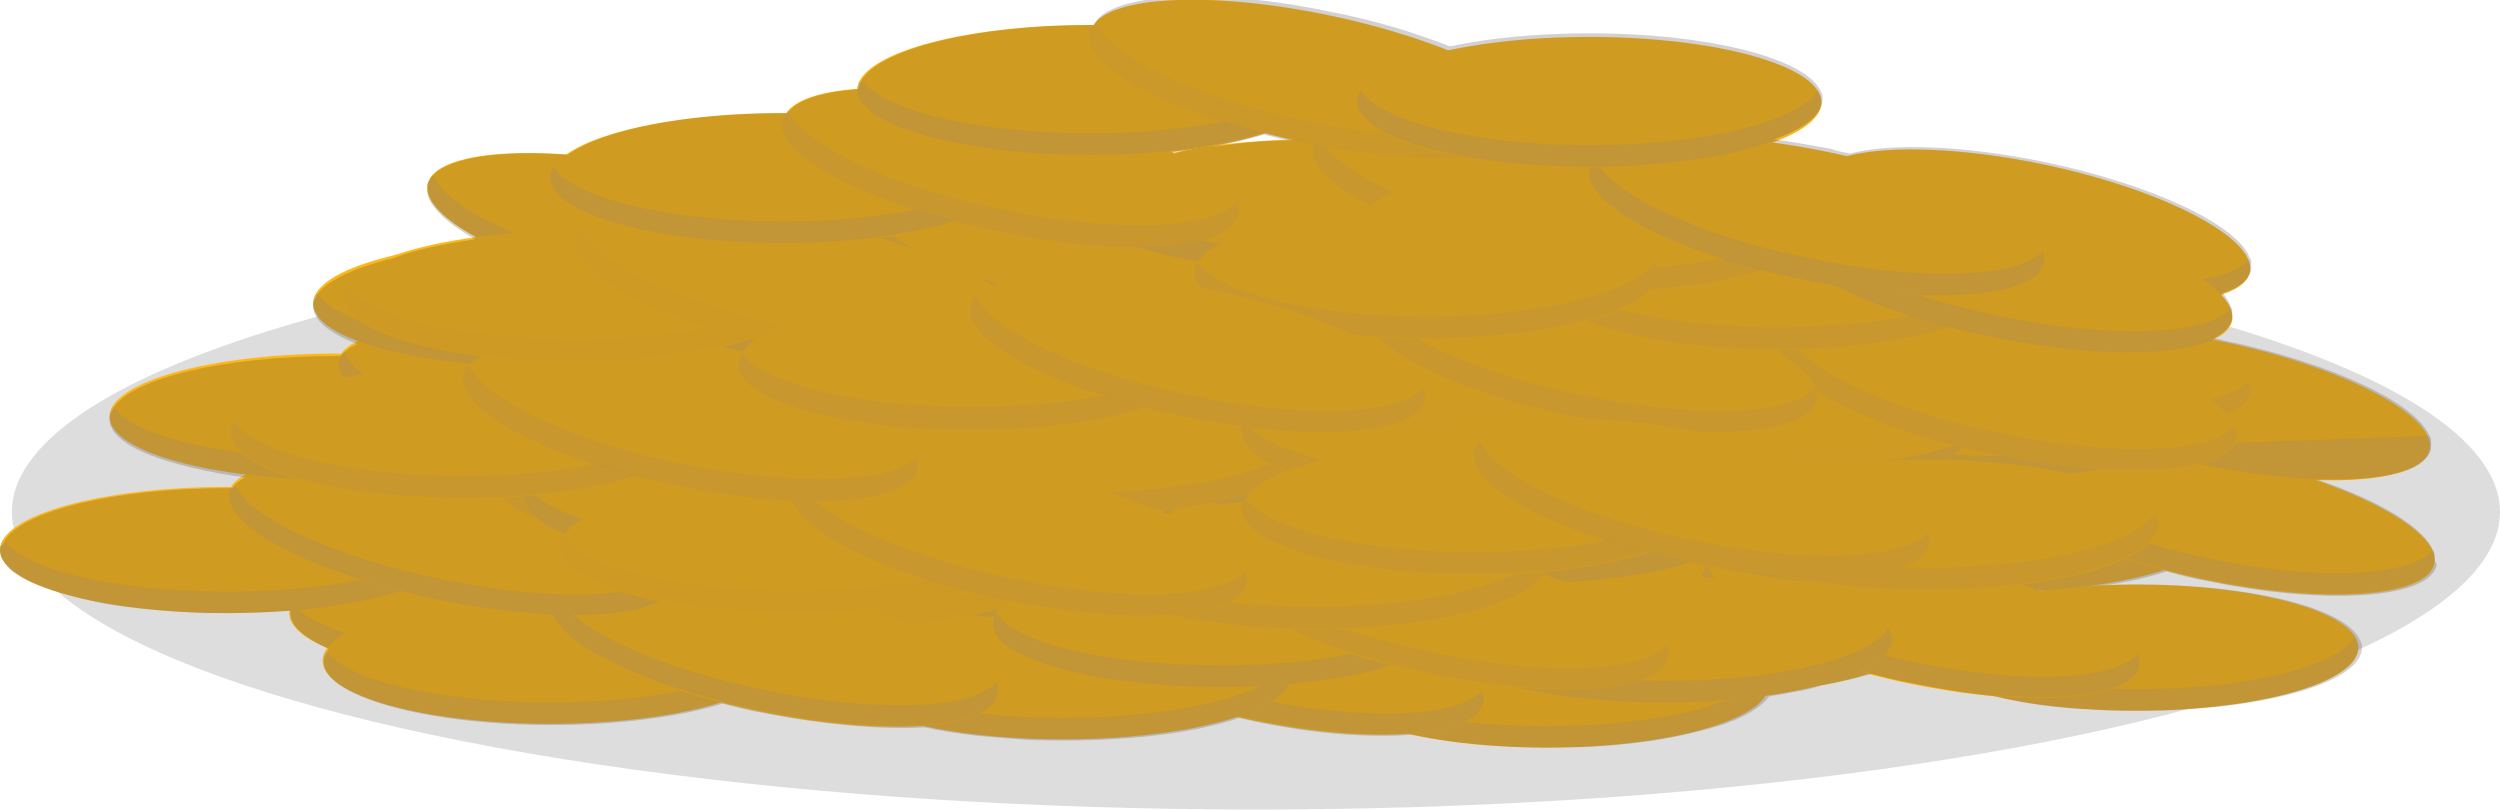<?xml version="1.0" encoding="utf-8"?>
<!-- Generator: Adobe Illustrator 19.2.1, SVG Export Plug-In . SVG Version: 6.00 Build 0)  -->
<svg version="1.1" id="Layer_1" xmlns="http://www.w3.org/2000/svg" xmlns:xlink="http://www.w3.org/1999/xlink" x="0px" y="0px"
	 viewBox="0 0 210 68" style="enable-background:new 0 0 210 68;" xml:space="preserve">
<style type="text/css">
	.st0{opacity:0.42;fill:#AEAEAF;enable-background:new    ;}
	.st1{fill:#FCB816;}
	.st2{opacity:0.17;fill:#8E8DBF;enable-background:new    ;}
	.st3{opacity:9.000000e-02;fill:#8E8DBF;enable-background:new    ;}
	.st4{opacity:9.000000e-02;}
	.st5{opacity:0.1;fill:#8E8DBF;enable-background:new    ;}
	.st6{opacity:0.1;}
	.st7{opacity:0.17;}
	.st8{opacity:0.33;fill:#8E8DBF;enable-background:new    ;}
	.st9{opacity:0.25;fill:#4D4545;enable-background:new    ;}
</style>
<g>
	<g>
		<ellipse class="st0" cx="105.5" cy="43" rx="104.5" ry="25"/>
	</g>
	<g>
		<g>
			<g>
				<ellipse class="st1" cx="129.9" cy="57.5" rx="18.7" ry="5.3"/>
				<g>
					<path class="st2" d="M129.9,61c-9.2,0-16.9-1.9-18.4-4.4c-0.2,0.3-0.3,0.6-0.3,0.9c0,2.9,8.4,5.3,18.7,5.3s18.7-2.4,18.7-5.3
						c0-0.3-0.1-0.6-0.3-0.9C146.8,59.1,139.2,61,129.9,61z"/>
				</g>
			</g>
			<g>
				<ellipse class="st1" cx="179.4" cy="54.4" rx="18.7" ry="5.3"/>
				<g>
					<path class="st2" d="M179.4,57.9c-9.2,0-16.9-1.9-18.4-4.4c-0.2,0.3-0.3,0.6-0.3,0.9c0,2.9,8.4,5.3,18.7,5.3s18.7-2.4,18.7-5.3
						c0-0.3-0.1-0.6-0.3-0.9C196.3,56,188.7,57.9,179.4,57.9z"/>
				</g>
			</g>
			<g>
				<ellipse class="st1" cx="85" cy="52.2" rx="18.7" ry="5.3"/>
				<g>
					<path class="st2" d="M85,55.7c-9.2,0-16.9-1.9-18.4-4.4c-0.2,0.3-0.3,0.6-0.3,0.9c0,2.9,8.4,5.3,18.7,5.3s18.7-2.4,18.7-5.3
						c0-0.3-0.1-0.6-0.3-0.9C101.9,53.8,94.2,55.7,85,55.7z"/>
				</g>
			</g>
			<g>
				<ellipse class="st1" cx="110.9" cy="48.2" rx="18.7" ry="5.3"/>
				<g>
					<path class="st2" d="M110.9,51.7c-9.2,0-16.9-1.9-18.4-4.4c-0.2,0.3-0.3,0.6-0.3,0.9c0,2.9,8.4,5.3,18.7,5.3s18.7-2.4,18.7-5.3
						c0-0.3-0.1-0.6-0.3-0.9C127.8,49.8,120.2,51.7,110.9,51.7z"/>
				</g>
			</g>
			<g>
				<ellipse class="st1" cx="142.9" cy="46.9" rx="18.7" ry="5.3"/>
				<g>
					<path class="st2" d="M142.9,50.4c-9.2,0-16.9-1.9-18.4-4.4c-0.2,0.3-0.3,0.6-0.3,0.9c0,2.9,8.4,5.3,18.7,5.3s18.7-2.4,18.7-5.3
						c0-0.3-0.1-0.6-0.3-0.9C159.8,48.5,152.2,50.4,142.9,50.4z"/>
				</g>
			</g>
			<g>
				<g>
					<ellipse class="st1" cx="167.7" cy="44.4" rx="18.7" ry="5.3"/>
					<g>
						<path class="st2" d="M167.7,47.9c-9.2,0-16.9-1.9-18.4-4.4c-0.2,0.3-0.3,0.6-0.3,0.9c0,2.9,8.4,5.3,18.7,5.3
							s18.7-2.4,18.7-5.3c0-0.3-0.1-0.6-0.3-0.9C184.6,46,176.9,47.9,167.7,47.9z"/>
					</g>
				</g>
				<g>
					<path class="st1" d="M167.8,39.7c0.5-2.9,9.2-3.5,19.3-1.4s17.9,6.2,17.4,9c-0.5,2.9-9.2,3.5-19.3,1.4S167.2,42.6,167.8,39.7z"
						/>
					<g>
						<path class="st2" d="M185.5,46.9c-9.1-1.9-16.2-5.3-17.3-8.1c-0.2,0.3-0.4,0.5-0.4,0.8c-0.5,2.9,7.2,6.9,17.4,9
							c10.1,2.1,18.8,1.5,19.3-1.4c0.1-0.3,0-0.6-0.1-1C202.4,48.5,194.5,48.8,185.5,46.9z"/>
					</g>
				</g>
			</g>
			<g>
				<g>
					<ellipse class="st1" cx="133.8" cy="41.3" rx="18.7" ry="5.3"/>
					<g>
						<path class="st2" d="M133.8,44.8c-9.2,0-16.9-1.9-18.4-4.4c-0.2,0.3-0.3,0.6-0.3,0.9c0,2.9,8.4,5.3,18.7,5.3
							s18.7-2.4,18.7-5.3c0-0.3-0.1-0.6-0.3-0.9C150.7,42.9,143,44.8,133.8,44.8z"/>
					</g>
				</g>
				<g>
					<path class="st1" d="M133.9,36.6c0.5-2.9,9.2-3.5,19.3-1.4s17.9,6.2,17.4,9c-0.5,2.9-9.2,3.5-19.3,1.4S133.3,39.4,133.9,36.6z"
						/>
					<g>
						<path class="st2" d="M151.6,43.8c-9.1-1.9-16.2-5.3-17.3-8.1c-0.2,0.3-0.4,0.5-0.4,0.8c-0.5,2.9,7.2,6.9,17.4,9
							c10.1,2.1,18.8,1.5,19.3-1.4c0.1-0.3,0-0.6-0.1-1C168.5,45.4,160.7,45.7,151.6,43.8z"/>
					</g>
				</g>
			</g>
			<g>
				<g>
					<ellipse class="st1" cx="87.8" cy="56.2" rx="18.7" ry="5.3"/>
					<g>
						<path class="st2" d="M87.8,59.7c-9.2,0-16.9-1.9-18.4-4.4c-0.2,0.3-0.3,0.6-0.3,0.9c0,2.9,8.4,5.3,18.7,5.3s18.7-2.4,18.7-5.3
							c0-0.3-0.1-0.6-0.3-0.9C104.7,57.8,97,59.7,87.8,59.7z"/>
					</g>
				</g>
				<g>
					<path class="st1" d="M87.8,51.5c0.5-2.9,9.2-3.5,19.3-1.4s17.9,6.2,17.4,9s-9.2,3.5-19.3,1.4S87.3,54.4,87.8,51.5z"/>
					<g>
						<path class="st2" d="M105.6,58.7c-9.1-1.9-16.2-5.3-17.3-8.1c-0.2,0.3-0.4,0.5-0.4,0.8c-0.5,2.9,7.2,6.9,17.4,9
							c10.1,2.1,18.8,1.5,19.3-1.4c0.1-0.3,0-0.6-0.1-1C122.5,60.3,114.6,60.6,105.6,58.7z"/>
					</g>
				</g>
			</g>
			<g>
				<g>
					<ellipse class="st1" cx="61.2" cy="46.9" rx="18.7" ry="5.3"/>
					<g>
						<path class="st2" d="M61.2,50.4c-9.2,0-16.9-1.9-18.4-4.4c-0.2,0.3-0.3,0.6-0.3,0.9c0,2.9,8.4,5.3,18.7,5.3s18.7-2.4,18.7-5.3
							c0-0.3-0.1-0.6-0.3-0.9C78.1,48.5,70.4,50.4,61.2,50.4z"/>
					</g>
				</g>
				<g>
					<path class="st1" d="M61.3,42.1c0.5-2.9,9.2-3.5,19.3-1.4s17.9,6.2,17.4,9c-0.5,2.9-9.2,3.5-19.3,1.4S60.7,45,61.3,42.1z"/>
					<g>
						<path class="st2" d="M79,49.4c-9.1-1.9-16.2-5.3-17.3-8.1c-0.2,0.3-0.4,0.5-0.4,0.8c-0.5,2.9,7.2,6.9,17.4,9
							c10.1,2.1,18.8,1.5,19.3-1.4c0.1-0.3,0-0.6-0.1-1C95.9,51,88.1,51.3,79,49.4z"/>
					</g>
				</g>
			</g>
			<g>
				<g>
					<ellipse class="st1" cx="93.1" cy="33.9" rx="18.7" ry="5.3"/>
					<g>
						<path class="st2" d="M93.1,37.4c-9.2,0-16.9-1.9-18.4-4.4c-0.2,0.3-0.3,0.6-0.3,0.9c0,2.9,8.4,5.3,18.7,5.3s18.7-2.4,18.7-5.3
							c0-0.3-0.1-0.6-0.3-0.9C110,35.5,102.3,37.4,93.1,37.4z"/>
					</g>
				</g>
				<g>
					<path class="st1" d="M93.2,29.2c0.5-2.9,9.2-3.5,19.3-1.4s17.9,6.2,17.4,9c-0.5,2.9-9.2,3.5-19.3,1.4S92.6,32.1,93.2,29.2z"/>
					<g>
						<path class="st2" d="M110.9,36.4c-9.1-1.9-16.2-5.3-17.3-8.1c-0.2,0.3-0.4,0.5-0.4,0.8c-0.5,2.9,7.2,6.9,17.4,9
							c10.1,2.1,18.8,1.5,19.3-1.4c0.1-0.3,0-0.6-0.1-1C127.8,38,120,38.3,110.9,36.4z"/>
					</g>
				</g>
			</g>
			<g>
				<g>
					<ellipse class="st1" cx="167.4" cy="34.8" rx="18.7" ry="5.3"/>
					<g>
						<path class="st2" d="M167.4,38.3c-9.2,0-16.9-1.9-18.4-4.4c-0.2,0.3-0.3,0.6-0.3,0.9c0,2.9,8.4,5.3,18.7,5.3
							s18.7-2.4,18.7-5.3c0-0.3-0.1-0.6-0.3-0.9C184.3,36.4,176.6,38.3,167.4,38.3z"/>
					</g>
				</g>
				<g>
					<path class="st1" d="M167.4,30.1c0.5-2.9,9.2-3.5,19.3-1.4s17.9,6.2,17.4,9c-0.5,2.9-9.2,3.5-19.3,1.4
						C174.7,37,166.9,33,167.4,30.1z"/>
					<g>
						<path class="st2" d="M185.2,37.3c-9.1-1.9-16.2-5.3-17.3-8.1c-0.2,0.3-0.4,0.5-0.4,0.8c-0.5,2.9,7.2,6.9,17.4,9
							c10.1,2.1,18.8,1.5,19.3-1.4c0.1-0.3,0-0.6-0.1-1"/>
					</g>
				</g>
			</g>
			<g>
				<g>
					<ellipse class="st1" cx="129.9" cy="28.4" rx="18.7" ry="5.3"/>
					<g>
						<path class="st2" d="M129.9,31.8c-9.2,0-16.9-1.9-18.4-4.4c-0.2,0.3-0.3,0.6-0.3,0.9c0,2.9,8.4,5.3,18.7,5.3
							s18.7-2.4,18.7-5.3c0-0.3-0.1-0.6-0.3-0.9C146.8,29.9,139.2,31.8,129.9,31.8z"/>
					</g>
				</g>
				<g>
					<path class="st1" d="M130,23.6c0.5-2.9,9.2-3.5,19.3-1.4s17.9,6.2,17.4,9c-0.5,2.9-9.2,3.5-19.3,1.4S129.5,26.5,130,23.6z"/>
					<g>
						<path class="st2" d="M147.7,30.9c-9.1-1.9-16.2-5.3-17.3-8.1c-0.2,0.3-0.4,0.5-0.4,0.8c-0.5,2.9,7.2,6.9,17.4,9
							c10.1,2.1,18.8,1.5,19.3-1.4c0.1-0.3,0-0.6-0.1-1C164.7,32.5,156.8,32.8,147.7,30.9z"/>
					</g>
				</g>
			</g>
			<g>
				<g>
					<ellipse class="st1" cx="70.2" cy="35.7" rx="18.7" ry="5.3"/>
					<g>
						<path class="st2" d="M70.2,39.2c-9.2,0-16.9-1.9-18.4-4.4c-0.2,0.3-0.3,0.6-0.3,0.9c0,2.9,8.4,5.3,18.7,5.3s18.7-2.4,18.7-5.3
							c0-0.3-0.1-0.6-0.3-0.9C87.1,37.3,79.4,39.2,70.2,39.2z"/>
					</g>
				</g>
				<g>
					<path class="st1" d="M70.3,31c0.5-2.9,9.2-3.5,19.3-1.4s17.9,6.2,17.4,9c-0.5,2.9-9.2,3.5-19.3,1.4
						C77.5,37.9,69.7,33.9,70.3,31z"/>
					<g>
						<path class="st2" d="M88,38.3c-9.1-1.9-16.2-5.3-17.3-8.1c-0.2,0.3-0.4,0.5-0.4,0.8c-0.5,2.9,7.2,6.9,17.4,9
							c10.1,2.1,18.8,1.5,19.3-1.4c0.1-0.3,0-0.6-0.1-1C104.9,39.8,97.1,40.1,88,38.3z"/>
					</g>
				</g>
			</g>
			<g>
				<g>
					<ellipse class="st1" cx="87" cy="26.2" rx="18.7" ry="5.3"/>
					<g>
						<path class="st2" d="M87,29.7c-9.2,0-16.9-1.9-18.4-4.4c-0.2,0.3-0.3,0.6-0.3,0.9c0,2.9,8.4,5.3,18.7,5.3s18.7-2.4,18.7-5.3
							c0-0.3-0.1-0.6-0.3-0.9C103.9,27.8,96.2,29.7,87,29.7z"/>
					</g>
				</g>
				<g>
					<path class="st1" d="M87.1,21.5c0.5-2.9,9.2-3.5,19.3-1.4s17.9,6.2,17.4,9c-0.5,2.9-9.2,3.5-19.3,1.4S86.5,24.4,87.1,21.5z"/>
					<g>
						<path class="st2" d="M104.8,28.7c-9.1-1.9-16.2-5.3-17.3-8.1c-0.2,0.3-0.4,0.5-0.4,0.8c-0.5,2.9,7.2,6.9,17.4,9
							c10.1,2.1,18.8,1.5,19.3-1.4c0.1-0.3,0-0.6-0.1-1C121.7,30.3,113.8,30.6,104.8,28.7z"/>
					</g>
				</g>
			</g>
			<g>
				<g>
					<ellipse class="st1" cx="111.8" cy="19" rx="18.7" ry="5.3"/>
					<g>
						<path class="st2" d="M111.8,22.5c-9.2,0-16.9-1.9-18.4-4.4c-0.2,0.3-0.3,0.6-0.3,0.9c0,2.9,8.4,5.3,18.7,5.3
							s18.7-2.4,18.7-5.3c0-0.3-0.1-0.6-0.3-0.9C128.7,20.6,121.1,22.5,111.8,22.5z"/>
					</g>
				</g>
				<g>
					<path class="st1" d="M111.9,14.3c0.5-2.9,9.2-3.5,19.3-1.4s17.9,6.2,17.4,9c-0.5,2.9-9.2,3.5-19.3,1.4S111.4,17.2,111.9,14.3z"
						/>
					<g>
						<path class="st2" d="M129.6,21.6c-9.1-1.9-16.2-5.3-17.3-8.1c-0.2,0.3-0.4,0.5-0.4,0.8c-0.5,2.9,7.2,6.9,17.4,9
							s18.8,1.5,19.3-1.4c0.1-0.3,0-0.6-0.1-1C146.6,23.1,138.7,23.4,129.6,21.6z"/>
					</g>
				</g>
			</g>
			<g>
				<g>
					<ellipse class="st1" cx="77.6" cy="21" rx="18.7" ry="5.3"/>
					<g>
						<path class="st2" d="M77.6,24.5c-9.2,0-16.9-1.9-18.4-4.4c-0.2,0.3-0.3,0.6-0.3,0.9c0,2.9,8.4,5.3,18.7,5.3s18.7-2.4,18.7-5.3
							c0-0.3-0.1-0.6-0.3-0.9C94.5,22.6,86.8,24.5,77.6,24.5z"/>
					</g>
				</g>
				<g>
					<path class="st1" d="M77.7,16.2c0.5-2.9,9.2-3.5,19.3-1.4s17.9,6.2,17.4,9s-9.2,3.5-19.3,1.4S77.1,19.1,77.7,16.2z"/>
					<g>
						<path class="st2" d="M95.4,23.5c-9.1-1.9-16.2-5.3-17.3-8.1c-0.2,0.3-0.4,0.5-0.4,0.8c-0.5,2.9,7.2,6.9,17.4,9
							c10.1,2.1,18.8,1.5,19.3-1.4c0.1-0.3,0-0.6-0.1-1C112.3,25.1,104.5,25.4,95.4,23.5z"/>
					</g>
				</g>
			</g>
			<g>
				<g>
					<ellipse class="st1" cx="152.2" cy="30.2" rx="18.7" ry="5.3"/>
					<g>
						<path class="st2" d="M152.2,33.7c-9.2,0-16.9-1.9-18.4-4.4c-0.2,0.3-0.3,0.6-0.3,0.9c0,2.9,8.4,5.3,18.7,5.3
							s18.7-2.4,18.7-5.3c0-0.3-0.1-0.6-0.3-0.9C169.2,31.8,161.5,33.7,152.2,33.7z"/>
					</g>
				</g>
				<g>
					<path class="st1" d="M152.3,25.4c0.5-2.9,9.2-3.5,19.3-1.4s17.9,6.2,17.4,9c-0.5,2.9-9.2,3.5-19.3,1.4S151.8,28.3,152.3,25.4z"
						/>
					<g>
						<path class="st3" d="M170,32.7c-9.1-1.9-16.2-5.3-17.3-8.1c-0.2,0.3-0.4,0.5-0.4,0.8c-0.5,2.9,7.2,6.9,17.4,9
							c10.1,2.1,18.8,1.5,19.3-1.4c0.1-0.3,0-0.6-0.1-1C187,34.3,179.1,34.6,170,32.7z"/>
					</g>
				</g>
			</g>
			<g>
				<g>
					<ellipse class="st1" cx="152.2" cy="20" rx="18.7" ry="5.3"/>
					<g>
						<path class="st2" d="M152.2,23.5c-9.2,0-16.9-1.9-18.4-4.4c-0.2,0.3-0.3,0.6-0.3,0.9c0,2.9,8.4,5.3,18.7,5.3
							s18.7-2.4,18.7-5.3c0-0.3-0.1-0.6-0.3-0.9C169.2,21.6,161.5,23.5,152.2,23.5z"/>
					</g>
				</g>
				<g>
					<path class="st1" d="M152.3,15.2c0.5-2.9,9.2-3.5,19.3-1.4s17.9,6.2,17.4,9c-0.5,2.9-9.2,3.5-19.3,1.4S151.8,18.1,152.3,15.2z"
						/>
					<g>
						<path class="st2" d="M170,22.5c-9.1-1.9-16.2-5.3-17.3-8.1c-0.2,0.3-0.4,0.5-0.4,0.8c-0.5,2.9,7.2,6.9,17.4,9
							c10.1,2.1,18.8,1.5,19.3-1.4c0.1-0.3,0-0.6-0.1-1C187,24.1,179.1,24.4,170,22.5z"/>
					</g>
				</g>
			</g>
			<g>
				<ellipse class="st1" cx="102.2" cy="41.3" rx="18.7" ry="5.3"/>
				<g>
					<path class="st2" d="M102.2,44.8c-9.2,0-16.9-1.9-18.4-4.4c-0.2,0.3-0.3,0.6-0.3,0.9c0,2.9,8.4,5.3,18.7,5.3s18.7-2.4,18.7-5.3
						c0-0.3-0.1-0.6-0.3-0.9C119.1,42.9,111.4,44.8,102.2,44.8z"/>
				</g>
			</g>
			<g>
				<ellipse class="st1" cx="139" cy="33.9" rx="18.7" ry="5.3"/>
				<g>
					<path class="st2" d="M139,37.4c-9.2,0-16.9-1.9-18.4-4.4c-0.2,0.3-0.3,0.6-0.3,0.9c0,2.9,8.4,5.3,18.7,5.3s18.7-2.4,18.7-5.3
						c0-0.3-0.1-0.6-0.3-0.9C155.9,35.5,148.2,37.4,139,37.4z"/>
				</g>
			</g>
			<g>
				<path class="st1" d="M102.2,36.6c0.5-2.9,9.2-3.5,19.3-1.4s17.9,6.2,17.4,9c-0.5,2.9-9.2,3.5-19.3,1.4S101.7,39.4,102.2,36.6z"
					/>
				<g>
					<path class="st2" d="M120,43.8c-9.1-1.9-16.2-5.3-17.3-8.1c-0.2,0.3-0.4,0.5-0.4,0.8c-0.5,2.9,7.2,6.9,17.4,9
						c10.1,2.1,18.8,1.5,19.3-1.4c0.1-0.3,0-0.6-0.1-1C136.9,45.4,129,45.7,120,43.8z"/>
				</g>
			</g>
			<g>
				<ellipse class="st1" cx="142.9" cy="53.1" rx="18.7" ry="5.3"/>
				<g>
					<path class="st2" d="M142.9,56.6c-9.2,0-16.9-1.9-18.4-4.4c-0.2,0.3-0.3,0.6-0.3,0.9c0,2.9,8.4,5.3,18.7,5.3s18.7-2.4,18.7-5.3
						c0-0.3-0.1-0.6-0.3-0.9C159.8,54.7,152.1,56.6,142.9,56.6z"/>
				</g>
			</g>
			<g>
				<path class="st1" d="M142.9,48.4c0.5-2.9,9.2-3.5,19.3-1.4s17.9,6.2,17.4,9c-0.5,2.9-9.2,3.5-19.3,1.4S142.4,51.3,142.9,48.4z"
					/>
				<g>
					<path class="st2" d="M160.7,55.6c-9.1-1.9-16.2-5.3-17.3-8.1c-0.2,0.3-0.4,0.5-0.4,0.8c-0.5,2.9,7.2,6.9,17.4,9
						c10.1,2.1,18.8,1.5,19.3-1.4c0.1-0.3,0-0.6-0.1-1C177.6,57.2,169.7,57.5,160.7,55.6z"/>
				</g>
			</g>
		</g>
		<g>
			<g>
				<ellipse class="st1" cx="89.3" cy="56.8" rx="19.1" ry="5.3"/>
				<g>
					<path class="st2" d="M89.3,60.3c-9.4,0-17.3-1.9-18.8-4.4c-0.2,0.3-0.3,0.6-0.3,0.9c0,2.9,8.6,5.3,19.1,5.3
						c10.6,0,19.1-2.4,19.1-5.3c0-0.3-0.1-0.6-0.3-0.9C106.6,58.4,98.7,60.3,89.3,60.3z"/>
				</g>
			</g>
			<g>
				<ellipse class="st1" cx="139.8" cy="53.7" rx="19.1" ry="5.3"/>
				<g>
					<path class="st2" d="M139.8,57.2c-9.4,0-17.3-1.9-18.8-4.4c-0.2,0.3-0.3,0.6-0.3,0.9c0,2.9,8.6,5.3,19.1,5.3
						c10.6,0,19.1-2.4,19.1-5.3c0-0.3-0.1-0.6-0.3-0.9C157.1,55.3,149.3,57.2,139.8,57.2z"/>
				</g>
			</g>
			<g>
				<ellipse class="st1" cx="43.4" cy="51.5" rx="19.1" ry="5.3"/>
				<g>
					<path class="st2" d="M43.4,55c-9.4,0-17.3-1.9-18.8-4.4c-0.2,0.3-0.3,0.6-0.3,0.9c0,2.9,8.6,5.3,19.1,5.3
						c10.6,0,19.1-2.4,19.1-5.3c0-0.3-0.1-0.6-0.3-0.9C60.7,53.1,52.8,55,43.4,55z"/>
				</g>
			</g>
			<g>
				<ellipse class="st1" cx="69.9" cy="47.5" rx="19.1" ry="5.3"/>
				<g class="st4">
					<path class="st2" d="M69.9,51c-9.4,0-17.3-1.9-18.8-4.4c-0.2,0.3-0.3,0.6-0.3,0.9c0,2.9,8.6,5.3,19.1,5.3
						c10.6,0,19.1-2.4,19.1-5.3c0-0.3-0.1-0.6-0.3-0.9C87.2,49.1,79.3,51,69.9,51z"/>
				</g>
			</g>
			<g>
				<ellipse class="st1" cx="102.6" cy="46.2" rx="19.1" ry="5.3"/>
				<g>
					<path class="st2" d="M102.6,49.7c-9.4,0-17.3-1.9-18.8-4.4c-0.2,0.3-0.3,0.6-0.3,0.9c0,2.9,8.6,5.3,19.1,5.3
						c10.6,0,19.1-2.4,19.1-5.3c0-0.3-0.1-0.6-0.3-0.9C119.8,47.8,112,49.7,102.6,49.7z"/>
				</g>
			</g>
			<g>
				<g>
					<ellipse class="st1" cx="127.8" cy="43.7" rx="19.1" ry="5.3"/>
					<g>
						<path class="st2" d="M127.8,47.2c-9.4,0-17.3-1.9-18.8-4.4c-0.2,0.3-0.3,0.6-0.3,0.9c0,2.9,8.6,5.3,19.1,5.3
							c10.6,0,19.1-2.4,19.1-5.3c0-0.3-0.1-0.6-0.3-0.9C145.1,45.3,137.3,47.2,127.8,47.2z"/>
					</g>
				</g>
				<g>
					<path class="st1" d="M127.9,39c0.6-2.9,9.4-3.5,19.7-1.4s18.3,6.2,17.7,9s-9.4,3.5-19.7,1.4S127.4,41.9,127.9,39z"/>
					<g>
						<path class="st2" d="M146,46.2c-9.3-1.9-16.6-5.3-17.6-8.1c-0.2,0.3-0.4,0.5-0.4,0.8c-0.6,2.9,7.4,6.9,17.7,9
							c10.4,2.1,19.2,1.5,19.7-1.4c0.1-0.3,0-0.6-0.1-1C163.3,47.8,155.3,48.1,146,46.2z"/>
					</g>
				</g>
			</g>
			<g>
				<g>
					<ellipse class="st1" cx="93.3" cy="40.6" rx="19.1" ry="5.3"/>
					<g>
						<path class="st2" d="M93.3,44.1c-9.4,0-17.3-1.9-18.8-4.4c-0.2,0.3-0.3,0.6-0.3,0.9c0,2.9,8.6,5.3,19.1,5.3
							c10.6,0,19.1-2.4,19.1-5.3c0-0.3-0.1-0.6-0.3-0.9C110.5,42.2,102.7,44.1,93.3,44.1z"/>
					</g>
				</g>
				<g>
					<path class="st1" d="M93.3,35.9c0.6-2.9,9.4-3.5,19.7-1.4s18.3,6.2,17.7,9s-9.4,3.5-19.7,1.4C100.7,42.8,92.8,38.8,93.3,35.9z"
						/>
					<g>
						<path class="st2" d="M111.4,43.1c-9.3-1.9-16.6-5.3-17.6-8.1c-0.2,0.3-0.4,0.5-0.4,0.8c-0.6,2.9,7.4,6.9,17.7,9
							c10.4,2.1,19.2,1.5,19.7-1.4c0.1-0.3,0-0.6-0.1-1C128.7,44.7,120.7,45,111.4,43.1z"/>
					</g>
				</g>
			</g>
			<g>
				<g>
					<ellipse class="st1" cx="46.2" cy="55.5" rx="19.1" ry="5.3"/>
					<g>
						<path class="st2" d="M46.2,59c-9.4,0-17.3-1.9-18.8-4.4c-0.2,0.3-0.3,0.6-0.3,0.9c0,2.9,8.6,5.3,19.1,5.3
							c10.6,0,19.1-2.4,19.1-5.3c0-0.3-0.1-0.6-0.3-0.9C63.5,57.1,55.7,59,46.2,59z"/>
					</g>
				</g>
				<g>
					<path class="st1" d="M46.3,50.8c0.6-2.9,9.4-3.5,19.7-1.4s18.3,6.2,17.7,9c-0.6,2.9-9.4,3.5-19.7,1.4S45.8,53.7,46.3,50.8z"/>
					<g>
						<path class="st2" d="M64.4,58c-9.3-1.9-16.6-5.3-17.6-8.1c-0.2,0.3-0.4,0.5-0.4,0.8c-0.6,2.9,7.4,6.9,17.7,9
							c10.4,2.1,19.2,1.5,19.7-1.4c0.1-0.3,0-0.6-0.1-1C81.7,59.6,73.7,59.9,64.4,58z"/>
					</g>
				</g>
			</g>
			<g>
				<g>
					<ellipse class="st1" cx="19.1" cy="46.2" rx="19.1" ry="5.3"/>
					<g>
						<path class="st2" d="M19.1,49.7c-9.4,0-17.3-1.9-18.8-4.4C0.1,45.5,0,45.8,0,46.2c0,2.9,8.6,5.3,19.1,5.3
							c10.6,0,19.1-2.4,19.1-5.3c0-0.3-0.1-0.6-0.3-0.9C36.4,47.8,28.5,49.7,19.1,49.7z"/>
					</g>
				</g>
				<g>
					<path class="st1" d="M19.2,41.4c0.6-2.9,9.4-3.5,19.7-1.4s18.3,6.2,17.7,9s-9.4,3.5-19.7,1.4S18.6,44.3,19.2,41.4z"/>
					<g>
						<path class="st2" d="M37.3,48.7c-9.3-1.9-16.6-5.3-17.6-8.1c-0.2,0.3-0.4,0.5-0.4,0.8c-0.6,2.9,7.4,6.9,17.7,9
							c10.4,2.1,19.2,1.5,19.7-1.4c0.1-0.3,0-0.6-0.1-1C54.6,50.3,46.5,50.6,37.3,48.7z"/>
					</g>
				</g>
			</g>
			<g>
				<g>
					<ellipse class="st1" cx="51.7" cy="33.2" rx="19.1" ry="5.3"/>
					<g>
						<path class="st2" d="M51.7,36.7c-9.4,0-17.3-1.9-18.8-4.4c-0.2,0.3-0.3,0.6-0.3,0.9c0,2.9,8.6,5.3,19.1,5.3
							c10.6,0,19.1-2.4,19.1-5.3c0-0.3-0.1-0.6-0.3-0.9C69,34.8,61.1,36.7,51.7,36.7z"/>
					</g>
				</g>
				<g>
					<path class="st1" d="M51.8,28.5c0.6-2.9,9.4-3.5,19.7-1.4c10.4,2.1,18.3,6.2,17.7,9s-9.4,3.5-19.7,1.4S51.2,31.4,51.8,28.5z"/>
					<g>
						<path class="st2" d="M69.9,35.7c-9.3-1.9-16.6-5.3-17.6-8.1c-0.2,0.3-0.4,0.5-0.4,0.8c-0.6,2.9,7.4,6.9,17.7,9
							C80,39.5,88.8,38.9,89.3,36c0.1-0.3,0-0.6-0.1-1C87.2,37.3,79.1,37.6,69.9,35.7z"/>
					</g>
				</g>
			</g>
			<g>
				<g>
					<ellipse class="st1" cx="127.5" cy="34.1" rx="19.1" ry="5.3"/>
					<g>
						<path class="st2" d="M127.5,37.6c-9.4,0-17.3-1.9-18.8-4.4c-0.2,0.3-0.3,0.6-0.3,0.9c0,2.9,8.6,5.3,19.1,5.3
							c10.6,0,19.1-2.4,19.1-5.3c0-0.3-0.1-0.6-0.3-0.9C144.8,35.7,136.9,37.6,127.5,37.6z"/>
					</g>
				</g>
				<g>
					<path class="st1" d="M127.6,29.4c0.6-2.9,9.4-3.5,19.7-1.4c10.4,2.1,18.3,6.2,17.7,9c-0.6,2.9-9.4,3.5-19.7,1.4
						S127,32.3,127.6,29.4z"/>
					<g>
						<path class="st2" d="M145.7,36.6c-9.3-1.9-16.6-5.3-17.6-8.1c-0.2,0.3-0.4,0.5-0.4,0.8c-0.6,2.9,7.4,6.9,17.7,9
							c10.4,2.1,19.2,1.5,19.7-1.4c0.1-0.3,0-0.6-0.1-1C163,38.2,154.9,38.5,145.7,36.6z"/>
					</g>
				</g>
			</g>
			<g>
				<g>
					<ellipse class="st1" cx="89.3" cy="27.7" rx="19.1" ry="5.3"/>
					<g>
						<path class="st2" d="M89.3,31.1c-9.4,0-17.3-1.9-18.8-4.4c-0.2,0.3-0.3,0.6-0.3,0.9c0,2.9,8.6,5.3,19.1,5.3
							c10.6,0,19.1-2.4,19.1-5.3c0-0.3-0.1-0.6-0.3-0.9C106.6,29.2,98.7,31.1,89.3,31.1z"/>
					</g>
				</g>
				<g>
					<path class="st1" d="M89.4,22.9c0.6-2.9,9.4-3.5,19.7-1.4s18.3,6.2,17.7,9s-9.4,3.5-19.7,1.4C96.8,29.9,88.8,25.8,89.4,22.9z"
						/>
					<g>
						<path class="st2" d="M107.5,30.2c-9.3-1.9-16.6-5.3-17.6-8.1c-0.2,0.3-0.4,0.5-0.4,0.8c-0.6,2.9,7.4,6.9,17.7,9
							c10.4,2.1,19.2,1.5,19.7-1.4c0.1-0.3,0-0.6-0.1-1C124.8,31.8,116.7,32.1,107.5,30.2z"/>
					</g>
				</g>
			</g>
			<g>
				<g>
					<ellipse class="st1" cx="28.3" cy="35" rx="19.1" ry="5.3"/>
					<g>
						<path class="st2" d="M28.3,38.5c-9.4,0-17.3-1.9-18.8-4.4c-0.2,0.3-0.3,0.6-0.3,0.9c0,2.9,8.6,5.3,19.1,5.3
							c10.6,0,19.1-2.4,19.1-5.3c0-0.3-0.1-0.6-0.3-0.9C45.6,36.6,37.7,38.5,28.3,38.5z"/>
					</g>
				</g>
				<g>
					<path class="st1" d="M28.4,30.3c0.6-2.9,9.4-3.5,19.7-1.4s18.3,6.2,17.7,9s-9.4,3.5-19.7,1.4S27.8,33.2,28.4,30.3z"/>
					<g>
						<path class="st2" d="M46.5,37.6c-9.3-1.9-16.6-5.3-17.6-8.1c-0.2,0.3-0.4,0.5-0.4,0.8c-0.6,2.9,7.4,6.9,17.7,9
							c10.4,2.1,19.2,1.5,19.7-1.4c0.1-0.3,0-0.6-0.1-1C63.8,39.1,55.7,39.4,46.5,37.6z"/>
					</g>
				</g>
			</g>
			<g>
				<g>
					<ellipse class="st1" cx="45.4" cy="25.5" rx="19.1" ry="5.3"/>
					<g>
						<path class="st2" d="M45.4,29c-9.4,0-17.3-1.9-18.8-4.4c-0.2,0.3-0.3,0.6-0.3,0.9c0,2.9,8.6,5.3,19.1,5.3
							c10.6,0,19.1-2.4,19.1-5.3c0-0.3-0.1-0.6-0.3-0.9C62.7,27.1,54.9,29,45.4,29z"/>
					</g>
				</g>
				<g>
					<path class="st1" d="M45.5,20.8c0.6-2.9,9.4-3.5,19.7-1.4s18.3,6.2,17.7,9s-9.4,3.5-19.7,1.4S45,23.7,45.5,20.8z"/>
					<g>
						<path class="st2" d="M63.6,28C54.4,26.1,47,22.7,46,19.9c-0.2,0.3-0.4,0.5-0.4,0.8c-0.6,2.9,7.4,6.9,17.7,9
							c10.4,2.1,19.2,1.5,19.7-1.4c0.1-0.3,0-0.6-0.1-1C80.9,29.6,72.9,29.9,63.6,28z"/>
					</g>
				</g>
			</g>
			<g>
				<g>
					<ellipse class="st1" cx="70.8" cy="18.3" rx="19.1" ry="5.3"/>
					<g>
						<path class="st2" d="M70.8,21.8c-9.4,0-17.3-1.9-18.8-4.4c-0.2,0.3-0.3,0.6-0.3,0.9c0,2.9,8.6,5.3,19.1,5.3
							c10.6,0,19.1-2.4,19.1-5.3c0-0.3-0.1-0.6-0.3-0.9C88.1,19.9,80.2,21.8,70.8,21.8z"/>
					</g>
				</g>
				<g>
					<path class="st1" d="M70.9,13.6c0.6-2.9,9.4-3.5,19.7-1.4s18.3,6.2,17.7,9s-9.4,3.5-19.7,1.4S70.3,16.5,70.9,13.6z"/>
					<g>
						<path class="st2" d="M89,20.9c-9.3-1.9-16.6-5.3-17.6-8.1c-0.2,0.3-0.4,0.5-0.4,0.8c-0.6,2.9,7.4,6.9,17.7,9
							c10.4,2.1,19.2,1.5,19.7-1.4c0.1-0.3,0-0.6-0.1-1C106.3,22.4,98.2,22.7,89,20.9z"/>
					</g>
				</g>
			</g>
			<g>
				<g>
					<path class="st1" d="M35.9,15.5c0.6-2.9,9.4-3.5,19.7-1.4s18.3,6.2,17.7,9s-9.4,3.5-19.7,1.4S35.4,18.4,35.9,15.5z"/>
					<g>
						<path class="st2" d="M54,22.8c-9.3-1.9-16.6-5.3-17.6-8.1C36.2,15,36,15.2,36,15.5c-0.6,2.9,7.4,6.9,17.7,9
							c10.4,2.1,19.2,1.5,19.7-1.4c0.1-0.3,0-0.6-0.1-1C71.3,24.4,63.3,24.7,54,22.8z"/>
					</g>
				</g>
			</g>
			<g>
				<g>
					<ellipse class="st1" cx="112.1" cy="29.5" rx="19.1" ry="5.3"/>
					<g>
						<path class="st2" d="M112.1,33c-9.4,0-17.3-1.9-18.8-4.4c-0.2,0.3-0.3,0.6-0.3,0.9c0,2.9,8.6,5.3,19.1,5.3
							c10.6,0,19.1-2.4,19.1-5.3c0-0.3-0.1-0.6-0.3-0.9C129.4,31.1,121.5,33,112.1,33z"/>
					</g>
				</g>
				<g>
					<path class="st1" d="M112.2,24.7c0.6-2.9,9.4-3.5,19.7-1.4s18.3,6.2,17.7,9s-9.4,3.5-19.7,1.4S111.6,27.6,112.2,24.7z"/>
					<g>
						<path class="st2" d="M130.3,32c-9.3-1.9-16.6-5.3-17.6-8.1c-0.2,0.3-0.4,0.5-0.4,0.8c-0.6,2.9,7.4,6.9,17.7,9
							c10.4,2.1,19.2,1.5,19.7-1.4c0.1-0.3,0-0.6-0.1-1C147.6,33.6,139.5,33.9,130.3,32z"/>
					</g>
				</g>
			</g>
			<g>
				<g>
					<ellipse class="st1" cx="112.1" cy="19.3" rx="19.1" ry="5.3"/>
					<g>
						<path class="st2" d="M112.1,22.8c-9.4,0-17.3-1.9-18.8-4.4C93.1,18.7,93,19,93,19.3c0,2.9,8.6,5.3,19.1,5.3
							c10.6,0,19.1-2.4,19.1-5.3c0-0.3-0.1-0.6-0.3-0.9C129.4,20.9,121.5,22.8,112.1,22.8z"/>
					</g>
				</g>
				<g>
					<path class="st1" d="M112.2,14.5c0.6-2.9,9.4-3.5,19.7-1.4s18.3,6.2,17.7,9s-9.4,3.5-19.7,1.4S111.6,17.4,112.2,14.5z"/>
					<g>
						<path class="st2" d="M130.3,21.8c-9.3-1.9-16.6-5.3-17.6-8.1c-0.2,0.3-0.4,0.5-0.4,0.8c-0.6,2.9,7.4,6.9,17.7,9
							c10.4,2.1,19.2,1.5,19.7-1.4c0.1-0.3,0-0.6-0.1-1C147.6,23.4,139.5,23.7,130.3,21.8z"/>
					</g>
				</g>
			</g>
			<g>
				<ellipse class="st1" cx="60.9" cy="40.6" rx="19.1" ry="5.3"/>
				<g>
					<path class="st3" d="M60.9,44.1c-9.4,0-17.3-1.9-18.8-4.4c-0.2,0.3-0.3,0.6-0.3,0.9c0,2.9,8.6,5.3,19.1,5.3
						c10.6,0,19.1-2.4,19.1-5.3c0-0.3-0.1-0.6-0.3-0.9C78.2,42.2,70.4,44.1,60.9,44.1z"/>
				</g>
			</g>
			<g>
				<ellipse class="st1" cx="98.5" cy="33.2" rx="19.1" ry="5.3"/>
				<g>
					<path class="st2" d="M98.5,36.7c-9.4,0-17.3-1.9-18.8-4.4c-0.2,0.3-0.3,0.6-0.3,0.9c0,2.9,8.6,5.3,19.1,5.3
						c10.6,0,19.1-2.4,19.1-5.3c0-0.3-0.1-0.6-0.3-0.9C115.8,34.8,108,36.7,98.5,36.7z"/>
				</g>
			</g>
			<g>
				<path class="st1" d="M61,35.9c0.6-2.9,9.4-3.5,19.7-1.4c10.4,2.1,18.3,6.2,17.7,9S89,47,78.7,44.9S60.5,38.8,61,35.9z"/>
				<g>
					<path class="st2" d="M79.1,43.1c-9.3-1.9-16.6-5.3-17.6-8.1c-0.2,0.3-0.4,0.5-0.4,0.8c-0.6,2.9,7.4,6.9,17.7,9
						C89.1,47,98,46.4,98.5,43.5c0.1-0.3,0-0.6-0.1-1C96.4,44.7,88.4,45,79.1,43.1z"/>
				</g>
			</g>
			<g>
				<ellipse class="st1" cx="102.5" cy="52.4" rx="19.1" ry="5.3"/>
				<g>
					<path class="st2" d="M102.5,55.9c-9.4,0-17.3-1.9-18.8-4.4c-0.2,0.3-0.3,0.6-0.3,0.9c0,2.9,8.6,5.3,19.1,5.3
						c10.6,0,19.1-2.4,19.1-5.3c0-0.3-0.1-0.6-0.3-0.9C119.8,54,111.9,55.9,102.5,55.9z"/>
				</g>
			</g>
			<g>
				<path class="st1" d="M102.6,47.7c0.6-2.9,9.4-3.5,19.7-1.4s18.3,6.2,17.7,9s-9.4,3.5-19.7,1.4S102,50.6,102.6,47.7z"/>
				<g>
					<path class="st3" d="M120.7,54.9c-9.3-1.9-16.6-5.3-17.6-8.1c-0.2,0.3-0.4,0.5-0.4,0.8c-0.6,2.9,7.4,6.9,17.7,9
						c10.4,2.1,19.2,1.5,19.7-1.4c0.1-0.3,0-0.6-0.1-1C138,56.5,129.9,56.8,120.7,54.9z"/>
				</g>
			</g>
		</g>
		<g>
			<g>
				<ellipse class="st1" cx="110.4" cy="47.4" rx="19.5" ry="5.5"/>
				<g>
					<path class="st5" d="M110.4,51c-9.6,0-17.6-2-19.2-4.6c-0.2,0.3-0.3,0.6-0.3,0.9c0,3,8.7,5.5,19.5,5.5
						c10.7,0,19.5-2.5,19.5-5.5c0-0.3-0.1-0.6-0.3-0.9C127.9,49,120,51,110.4,51z"/>
				</g>
			</g>
			<g>
				<ellipse class="st1" cx="161.8" cy="44.1" rx="19.5" ry="5.5"/>
				<g>
					<path class="st3" d="M161.8,47.7c-9.6,0-17.6-2-19.2-4.6c-0.2,0.3-0.3,0.6-0.3,0.9c0,3,8.7,5.5,19.5,5.5
						c10.7,0,19.5-2.5,19.5-5.5c0-0.3-0.1-0.6-0.3-0.9C179.4,45.8,171.4,47.7,161.8,47.7z"/>
				</g>
			</g>
			<g>
				<ellipse class="st1" cx="63.6" cy="41.9" rx="19.5" ry="5.5"/>
				<g>
					<path class="st2" d="M63.6,45.5c-9.6,0-17.6-2-19.2-4.6c-0.2,0.3-0.3,0.6-0.3,0.9c0,3,8.7,5.5,19.5,5.5
						c10.7,0,19.5-2.5,19.5-5.5c0-0.3-0.1-0.6-0.3-0.9C81.2,43.5,73.2,45.5,63.6,45.5z"/>
				</g>
			</g>
			<g>
				<ellipse class="st1" cx="90.6" cy="37.7" rx="19.5" ry="5.5"/>
				<g>
					<path class="st3" d="M90.6,41.4c-9.6,0-17.6-2-19.2-4.6c-0.2,0.3-0.3,0.6-0.3,0.9c0,3,8.7,5.5,19.5,5.5
						c10.7,0,19.5-2.5,19.5-5.5c0-0.3-0.1-0.6-0.3-0.9C108.2,39.4,100.2,41.4,90.6,41.4z"/>
				</g>
			</g>
			<g>
				<ellipse class="st1" cx="123.8" cy="36.4" rx="19.5" ry="5.5"/>
				<g>
					<path class="st3" d="M123.8,40c-9.6,0-17.6-2-19.2-4.6c-0.2,0.3-0.3,0.6-0.3,0.9c0,3,8.7,5.5,19.5,5.5
						c10.7,0,19.5-2.5,19.5-5.5c0-0.3-0.1-0.6-0.3-0.9C141.4,38,133.5,40,123.8,40z"/>
				</g>
			</g>
			<g>
				<g>
					<ellipse class="st1" cx="149.6" cy="33.8" rx="19.5" ry="5.5"/>
					<g class="st4">
						<path class="st5" d="M149.6,37.5c-9.6,0-17.6-2-19.2-4.6c-0.2,0.3-0.3,0.6-0.3,0.9c0,3,8.7,5.5,19.5,5.5
							c10.7,0,19.5-2.5,19.5-5.5c0-0.3-0.1-0.6-0.3-0.9C167.2,35.5,159.2,37.5,149.6,37.5z"/>
					</g>
				</g>
				<g>
					<path class="st1" d="M149.7,28.9c0.6-3,9.6-3.6,20.1-1.4s18.6,6.4,18.1,9.3c-0.6,3-9.6,3.6-20.1,1.4
						C157.2,36.1,149.1,31.9,149.7,28.9z"/>
					<g>
						<path class="st3" d="M168.1,36.4c-9.4-1.9-16.9-5.5-18-8.4c-0.2,0.3-0.4,0.6-0.5,0.9c-0.6,3,7.5,7.2,18.1,9.3
							c10.5,2.2,19.5,1.5,20.1-1.4c0.1-0.3,0-0.6-0.1-1C185.7,38.1,177.5,38.4,168.1,36.4z"/>
					</g>
				</g>
			</g>
			<g>
				<g>
					<ellipse class="st1" cx="114.4" cy="30.6" rx="19.5" ry="5.5"/>
					<g class="st4">
						<path class="st5" d="M114.4,34.2c-9.6,0-17.6-2-19.2-4.6c-0.2,0.3-0.3,0.6-0.3,0.9c0,3,8.7,5.5,19.5,5.5
							c10.7,0,19.5-2.5,19.5-5.5c0-0.3-0.1-0.6-0.3-0.9C132,32.3,124,34.2,114.4,34.2z"/>
					</g>
				</g>
				<g>
					<path class="st1" d="M114.5,25.7c0.6-3,9.6-3.6,20.1-1.4s18.6,6.4,18.1,9.3c-0.6,3-9.6,3.6-20.1,1.4S113.9,28.7,114.5,25.7z"/>
					<g>
						<path class="st3" d="M132.9,33.2c-9.4-1.9-16.9-5.5-18-8.4c-0.2,0.3-0.4,0.6-0.5,0.9c-0.6,3,7.5,7.2,18.1,9.3
							c10.5,2.2,19.5,1.5,20.1-1.4c0.1-0.3,0-0.6-0.1-1C150.5,34.9,142.3,35.2,132.9,33.2z"/>
					</g>
				</g>
			</g>
			<g>
				<g>
					<ellipse class="st1" cx="66.5" cy="46" rx="19.5" ry="5.5"/>
					<g class="st4">
						<path class="st2" d="M66.5,49.6c-9.6,0-17.6-2-19.2-4.6c-0.2,0.3-0.3,0.6-0.3,0.9c0,3,8.7,5.5,19.5,5.5
							C77.3,51.5,86,49.1,86,46c0-0.3-0.1-0.6-0.3-0.9C84.1,47.7,76.1,49.6,66.5,49.6z"/>
					</g>
				</g>
				<g>
					<path class="st1" d="M66.6,41.1c0.6-3,9.6-3.6,20.1-1.4c10.5,2.2,18.6,6.4,18.1,9.3c-0.6,3-9.6,3.6-20.1,1.4S66,44.1,66.6,41.1
						z"/>
					<g>
						<path class="st5" d="M85,48.6c-9.4-1.9-16.9-5.5-18-8.4c-0.2,0.3-0.4,0.6-0.5,0.9c-0.6,3,7.5,7.2,18.1,9.3
							c10.5,2.2,19.5,1.5,20.1-1.4c0.1-0.3,0-0.6-0.1-1C102.6,50.3,94.4,50.6,85,48.6z"/>
					</g>
				</g>
			</g>
			<g>
				<g>
					<ellipse class="st1" cx="38.9" cy="36.4" rx="19.5" ry="5.5"/>
					<g>
						<path class="st3" d="M38.9,40c-9.6,0-17.6-2-19.2-4.6c-0.2,0.3-0.3,0.6-0.3,0.9c0,3,8.7,5.5,19.5,5.5
							c10.7,0,19.5-2.5,19.5-5.5c0-0.3-0.1-0.6-0.3-0.9C56.5,38,48.5,40,38.9,40z"/>
					</g>
				</g>
				<g>
					<path class="st1" d="M39,31.5c0.6-3,9.6-3.6,20.1-1.4s18.6,6.4,18.1,9.3c-0.6,3-9.6,3.6-20.1,1.4C46.5,38.6,38.4,34.4,39,31.5z
						"/>
					<g>
						<path class="st3" d="M57.4,39c-9.4-1.9-16.9-5.5-18-8.4c-0.2,0.3-0.4,0.6-0.5,0.9c-0.6,3,7.5,7.2,18.1,9.3
							c10.5,2.2,19.5,1.5,20.1-1.4c0.1-0.3,0-0.6-0.1-1C75,40.6,66.8,40.9,57.4,39z"/>
					</g>
				</g>
			</g>
			<g>
				<g>
					<ellipse class="st1" cx="72.1" cy="23" rx="19.5" ry="5.5"/>
					<g>
						<path class="st2" d="M72.1,26.6c-9.6,0-17.6-2-19.2-4.6c-0.2,0.3-0.3,0.6-0.3,0.9c0,3,8.7,5.5,19.5,5.5
							c10.7,0,19.5-2.5,19.5-5.5c0-0.3-0.1-0.6-0.3-0.9C89.7,24.6,81.7,26.6,72.1,26.6z"/>
					</g>
				</g>
				<g>
					<path class="st1" d="M72.2,18.1c0.6-3,9.6-3.6,20.1-1.4s18.6,6.4,18.1,9.3s-9.6,3.6-20.1,1.4S71.6,21.1,72.2,18.1z"/>
					<g>
						<path class="st2" d="M90.6,25.6c-9.4-1.9-16.9-5.5-18-8.4c-0.2,0.3-0.4,0.6-0.5,0.9c-0.6,3,7.5,7.2,18.1,9.3
							c10.5,2.2,19.5,1.5,20.1-1.4c0.1-0.3,0-0.6-0.1-1C108.2,27.2,100,27.5,90.6,25.6z"/>
					</g>
				</g>
			</g>
			<g>
				<g>
					<ellipse class="st1" cx="149.3" cy="23.9" rx="19.5" ry="5.5"/>
					<g>
						<path class="st3" d="M149.3,27.5c-9.6,0-17.6-2-19.2-4.6c-0.2,0.3-0.3,0.6-0.3,0.9c0,3,8.7,5.5,19.5,5.5
							c10.7,0,19.5-2.5,19.5-5.5c0-0.3-0.1-0.6-0.3-0.9C166.8,25.6,158.9,27.5,149.3,27.5z"/>
					</g>
				</g>
				<g>
					<path class="st1" d="M149.3,19c0.6-3,9.6-3.6,20.1-1.4s18.6,6.4,18.1,9.3s-9.6,3.6-20.1,1.4S148.8,22,149.3,19z"/>
					<g>
						<path class="st2" d="M167.8,26.5c-9.4-1.9-16.9-5.5-18-8.4c-0.2,0.3-0.4,0.6-0.5,0.9c-0.6,3,7.5,7.2,18.1,9.3
							c10.5,2.2,19.5,1.5,20.1-1.4c0.1-0.3,0-0.6-0.1-1C185.4,28.2,177.2,28.5,167.8,26.5z"/>
					</g>
				</g>
			</g>
			<g>
				<g>
					<ellipse class="st1" cx="110.4" cy="17.2" rx="19.5" ry="5.5"/>
					<g>
						<path class="st2" d="M110.4,20.9c-9.6,0-17.6-2-19.2-4.6c-0.2,0.3-0.3,0.6-0.3,0.9c0,3,8.7,5.5,19.5,5.5
							c10.7,0,19.5-2.5,19.5-5.5c0-0.3-0.1-0.6-0.3-0.9C127.9,18.9,120,20.9,110.4,20.9z"/>
					</g>
				</g>
				<g>
					<path class="st1" d="M110.4,12.4c0.6-3,9.6-3.6,20.1-1.4s18.6,6.4,18.1,9.3s-9.6,3.6-20.1,1.4S109.9,15.3,110.4,12.4z"/>
					<g>
						<path class="st5" d="M128.8,19.8c-9.4-1.9-16.9-5.5-18-8.4c-0.2,0.3-0.4,0.6-0.5,0.9c-0.6,3,7.5,7.2,18.1,9.3
							c10.5,2.2,19.5,1.5,20.1-1.4c0.1-0.3,0-0.6-0.1-1C146.5,21.5,138.3,21.8,128.8,19.8z"/>
					</g>
				</g>
			</g>
			<g>
				<g>
					<ellipse class="st1" cx="48.3" cy="24.9" rx="19.5" ry="5.5"/>
					<g class="st4">
						<path class="st2" d="M48.3,28.5c-9.6,0-17.6-2-19.2-4.6c-0.2,0.3-0.3,0.6-0.3,0.9c0,3,8.7,5.5,19.5,5.5
							c10.7,0,19.5-2.5,19.5-5.5c0-0.3-0.1-0.6-0.3-0.9C65.9,26.5,57.9,28.5,48.3,28.5z"/>
					</g>
				</g>
				<g>
					<path class="st1" d="M48.4,20c0.6-3,9.6-3.6,20.1-1.4s18.6,6.4,18.1,9.3s-9.6,3.6-20.1,1.4S47.8,23,48.4,20z"/>
					<g class="st6">
						<path class="st2" d="M66.8,27.5c-9.4-1.9-16.9-5.5-18-8.4c-0.2,0.3-0.4,0.6-0.5,0.9c-0.6,3,7.5,7.2,18.1,9.3
							C77,31.5,86,30.9,86.5,27.9c0.1-0.3,0-0.6-0.1-1C84.4,29.1,76.2,29.4,66.8,27.5z"/>
					</g>
				</g>
			</g>
			<g>
				<g>
					<ellipse class="st1" cx="65.7" cy="15" rx="19.5" ry="5.5"/>
					<g>
						<path class="st2" d="M65.7,18.6c-9.6,0-17.6-2-19.2-4.6c-0.2,0.3-0.3,0.6-0.3,0.9c0,3,8.7,5.5,19.5,5.5
							c10.7,0,19.5-2.5,19.5-5.5c0-0.3-0.1-0.6-0.3-0.9C83.3,16.7,75.3,18.6,65.7,18.6z"/>
					</g>
				</g>
				<g>
					<path class="st1" d="M65.8,10.1c0.6-3,9.6-3.6,20.1-1.4s18.6,6.4,18.1,9.3c-0.6,3-9.6,3.6-20.1,1.4S65.2,13.1,65.8,10.1z"/>
					<g>
						<path class="st5" d="M84.2,17.6c-9.4-1.9-16.9-5.5-18-8.4c-0.2,0.3-0.4,0.6-0.5,0.9c-0.6,3,7.5,7.2,18.1,9.3
							C94.4,21.7,103.4,21,104,18c0.1-0.3,0-0.6-0.1-1C101.8,19.3,93.6,19.6,84.2,17.6z"/>
					</g>
				</g>
			</g>
			<g>
				<g>
					<ellipse class="st1" cx="91.5" cy="7.6" rx="19.5" ry="5.5"/>
					<g>
						<path class="st2" d="M91.5,11.2c-9.6,0-17.6-2-19.2-4.6C72.1,6.9,72,7.2,72,7.5c0,3,8.7,5.5,19.5,5.5
							c10.7,0,19.5-2.5,19.5-5.5c0-0.3-0.1-0.6-0.3-0.9C109.1,9.3,101.1,11.2,91.5,11.2z"/>
					</g>
				</g>
				<g>
					<path class="st1" d="M91.6,2.7c0.6-3,9.6-3.6,20.1-1.4s18.6,6.4,18.1,9.3s-9.6,3.6-20.1,1.4S91,5.7,91.6,2.7z"/>
					<g class="st7">
						<path class="st8" d="M110,10.2c-9.4-1.9-16.9-5.5-18-8.4c-0.2,0.3-0.4,0.6-0.5,0.9c-0.6,3,7.5,7.2,18.1,9.3
							c10.5,2.2,19.5,1.5,20.1-1.4c0.1-0.3,0-0.6-0.1-1C127.6,11.9,119.4,12.2,110,10.2z"/>
					</g>
				</g>
			</g>
			<g>
				<g>
					<ellipse class="st1" cx="133.5" cy="19.1" rx="19.5" ry="5.5"/>
					<g>
						<path class="st3" d="M133.5,22.7c-9.6,0-17.6-2-19.2-4.6c-0.2,0.3-0.3,0.6-0.3,0.9c0,3,8.7,5.5,19.5,5.5
							c10.7,0,19.5-2.5,19.5-5.5c0-0.3-0.1-0.6-0.3-0.9C151.1,20.8,143.2,22.7,133.5,22.7z"/>
					</g>
				</g>
				<g>
					<path class="st1" d="M133.6,14.2c0.6-3,9.6-3.6,20.1-1.4s18.6,6.4,18.1,9.3c-0.6,3-9.6,3.6-20.1,1.4S133.1,17.2,133.6,14.2z"/>
					<g>
						<path class="st2" d="M152,21.7c-9.4-1.9-16.9-5.5-18-8.4c-0.2,0.3-0.4,0.6-0.5,0.9c-0.6,3,7.5,7.2,18.1,9.3
							c10.5,2.2,19.5,1.5,20.1-1.4c0.1-0.3,0-0.6-0.1-1C169.7,23.3,161.5,23.7,152,21.7z"/>
					</g>
				</g>
			</g>
			<g>
				<g>
					<ellipse class="st1" cx="133.5" cy="8.6" rx="19.5" ry="5.5"/>
					<g>
						<path class="st2" d="M133.5,12.2c-9.6,0-17.6-2-19.2-4.6c-0.2,0.3-0.3,0.6-0.3,0.9c0,3,8.7,5.5,19.5,5.5
							c10.7,0,19.5-2.5,19.5-5.5c0-0.3-0.1-0.6-0.3-0.9C151.1,10.2,143.2,12.2,133.5,12.2z"/>
					</g>
				</g>
			</g>
			<g>
				<ellipse class="st1" cx="81.5" cy="30.6" rx="19.5" ry="5.5"/>
				<g>
					<path class="st3" d="M81.5,34.2c-9.6,0-17.6-2-19.2-4.6c-0.2,0.4-0.3,0.7-0.3,1c0,3,8.7,5.5,19.5,5.5c10.7,0,19.5-2.5,19.5-5.5
						c0-0.3-0.1-0.6-0.3-0.9C99.1,32.3,91.1,34.2,81.5,34.2z"/>
				</g>
			</g>
			<g>
				<ellipse class="st1" cx="119.8" cy="23" rx="19.5" ry="5.5"/>
				<g>
					<path class="st3" d="M119.8,26.6c-9.6,0-17.6-2-19.2-4.6c-0.2,0.3-0.3,0.6-0.3,0.9c0,3,8.7,5.5,19.5,5.5
						c10.7,0,19.5-2.5,19.5-5.5c0-0.3-0.1-0.6-0.3-0.9C137.3,24.6,129.4,26.6,119.8,26.6z"/>
				</g>
			</g>
			<g>
				<path class="st1" d="M81.6,25.7c0.6-3,9.6-3.6,20.1-1.4s18.6,6.4,18.1,9.3c-0.6,3-9.6,3.6-20.1,1.4C89.1,32.9,81,28.7,81.6,25.7
					z"/>
				<g>
					<path class="st3" d="M100,33.2c-9.4-1.9-16.9-5.5-18-8.4c-0.2,0.3-0.4,0.6-0.5,0.9c-0.6,3,7.5,7.2,18.1,9.3
						c10.5,2.2,19.5,1.5,20.1-1.4c0.1-0.3,0-0.6-0.1-1C117.6,34.9,109.4,35.2,100,33.2z"/>
				</g>
			</g>
			<g>
				<ellipse class="st1" cx="123.8" cy="42.8" rx="19.5" ry="5.5"/>
				<g>
					<path class="st3" d="M123.8,46.4c-9.6,0-17.6-2-19.2-4.6c-0.2,0.3-0.3,0.6-0.3,0.9c0,3,8.7,5.5,19.5,5.5
						c10.7,0,19.5-2.5,19.5-5.5c0-0.3-0.1-0.6-0.3-0.9C141.4,44.4,133.4,46.4,123.8,46.4z"/>
				</g>
			</g>
			<g>
				<path class="st1" d="M123.9,37.9c0.6-3,9.6-3.6,20.1-1.4s18.6,6.4,18.1,9.3s-9.6,3.6-20.1,1.4C131.4,45.1,123.3,40.9,123.9,37.9
					z"/>
				<g>
					<path class="st3" d="M142.3,45.4c-9.4-1.9-16.9-5.5-18-8.4c-0.2,0.3-0.4,0.6-0.5,0.9c-0.6,3,7.5,7.2,18.1,9.3
						c10.5,2.2,19.5,1.5,20.1-1.4c0.1-0.3,0-0.6-0.1-1C159.9,47,151.7,47.4,142.3,45.4z"/>
				</g>
			</g>
		</g>
	</g>
	<path class="st9" d="M204.5,46.8c0-0.1,0-0.1,0-0.2c0-0.1,0-0.2-0.1-0.3l0,0c-0.7-1.9-4.4-4.2-9.7-6c0.2,0,0.4,0,0.6,0
		c0.5,0,1,0,1.5,0c4.3-0.1,7.1-1,7.4-2.6c0-0.2,0-0.3,0-0.5c0-0.1,0-0.1,0-0.2c0-0.1,0-0.2-0.1-0.3l0,0c-1-2.8-8.2-6.2-17.3-8.1
		c-0.3-0.1-0.5-0.1-0.8-0.2c0.8-0.4,1.4-1,1.5-1.6c0-0.2,0-0.4,0-0.5s0-0.1,0-0.2s0-0.2-0.1-0.3l0,0c-0.1-0.4-0.4-0.8-0.7-1.2
		c1.4-0.4,2.2-1.1,2.4-1.9c0-0.2,0-0.3,0-0.5c0-0.1,0-0.1,0-0.2s0-0.2-0.1-0.3l0,0c-1-2.8-8.2-6.2-17.3-8.1
		c-6.8-1.4-12.9-1.6-16.3-0.7c-0.5-0.1-1.1-0.2-1.6-0.4c-1.7-0.3-3.3-0.6-4.8-0.8c2.6-0.9,4.1-2.1,4.1-3.4c0-0.2,0-0.4-0.1-0.5
		c0-0.1-0.1-0.1-0.1-0.2s-0.1-0.2-0.1-0.2l0,0c-1.6-2.6-9.5-4.6-19.2-4.6c-4.5,0-8.6,0.4-11.8,1.1c-2.8-1.1-6.3-2.2-10-2.9
		c-9.4-2-17.6-1.6-19.6,0.6l0,0C92,1.9,92,2,91.9,2.1l0,0c-0.1,0-0.2,0-0.3,0c-9.6,0-17.6,2-19.2,4.6l0,0c0,0.1-0.1,0.2-0.1,0.2
		c0,0.1-0.1,0.1-0.1,0.2s-0.1,0.2-0.1,0.4c-2.9,0.2-4.9,0.8-5.8,1.8l0,0c-0.1,0.1-0.1,0.1-0.2,0.2l0,0c-0.1,0-0.2,0-0.3,0
		c-8.2,0-15.2,1.4-18.1,3.5c-5.6-0.4-9.9,0.2-11.3,1.7l0,0c-0.1,0.1-0.1,0.1-0.2,0.2c0,0.1-0.1,0.1-0.1,0.2
		c-0.1,0.2-0.2,0.3-0.2,0.5l0,0c0,0.2,0,0.4,0,0.6c0.1,0.6,0.5,1.2,1.1,1.8c0.7,0.7,1.7,1.4,2.9,2.1c-2.7,0.4-5.1,0.9-6.9,1.6
		c-3.3,0.8-5.6,1.9-6.4,3.1l0,0c0,0.1-0.1,0.2-0.1,0.2c0,0.1-0.1,0.1-0.1,0.2c-0.1,0.2-0.1,0.3-0.1,0.5c0,1.2,1.4,2.3,3.7,3.2
		c-0.5,0.2-0.9,0.5-1.2,0.8l0,0c-0.1,0.1-0.1,0.1-0.2,0.2l0,0c-0.1,0-0.2,0-0.3,0c-9.5,0-17.3,1.9-18.8,4.4l0,0
		c0,0.1-0.1,0.2-0.1,0.2c0,0.1-0.1,0.1-0.1,0.2c-0.1,0.2-0.1,0.3-0.1,0.5c0,1.7,2.7,3.1,7,4.1c1.3,0.3,2.8,0.6,4.4,0.8
		c-0.4,0.2-0.7,0.4-0.9,0.7l0,0c-0.1,0.1-0.1,0.1-0.2,0.2l0,0c-0.1,0-0.2,0-0.3,0c-9.5,0-17.3,1.9-18.8,4.4l0,0
		c0,0.1-0.1,0.2-0.1,0.2c0,0.1-0.1,0.1-0.1,0.2C0,45.8,0,46,0,46.2c0,0.4,0.1,0.7,0.4,1.1s0.6,0.7,1.1,1c0.7,0.5,1.7,0.9,2.9,1.3
		c1.6,0.5,3.5,1,5.6,1.3c2.2,0.3,4.6,0.5,7.2,0.6c0.6,0,1.3,0,2,0c1.8,0,3.6-0.1,5.2-0.2c0,0.1,0,0.1,0,0.2c0,1.1,1.2,2.1,3.2,3
		c0,0.1-0.1,0.1-0.1,0.2l0,0c0,0.1-0.1,0.2-0.1,0.2c0,0.1-0.1,0.1-0.1,0.2c-0.1,0.2-0.1,0.3-0.1,0.5c0,2.9,8.6,5.3,19.1,5.3
		c5.7,0,10.9-0.7,14.4-1.8c1.1,0.3,2.3,0.6,3.5,0.8c5.1,1,9.9,1.4,13.5,1.2c1.3,0.3,2.8,0.5,4.3,0.7c1.1,0.1,2.3,0.2,3.6,0.3
		c1.2,0.1,2.5,0.1,3.9,0.1l0,0l0,0c5.9,0,11.1-0.7,14.6-1.9c0.4,0.1,0.9,0.2,1.3,0.3c3.8,0.8,7.4,1.2,10.4,1.2c1,0,1.9,0,2.8-0.1
		c3.2,0.7,7.2,1.1,11.5,1.1c2.6,0,5-0.1,7.3-0.4c2.8-0.3,5.2-0.9,7.2-1.5c0.4-0.1,0.7-0.3,1.1-0.4c1.4-0.6,2.4-1.3,2.9-2
		c0.2,0,0.4-0.1,0.6-0.1c0.5-0.1,1.1-0.2,1.6-0.3c0.8-0.1,1.5-0.3,2.1-0.5c1.6-0.3,3-0.6,4.3-1c1.1,0.3,2.2,0.6,3.4,0.8
		c2.5,0.5,4.9,0.9,7.1,1.1c2.3,0.6,5.1,1,8.2,1.1c1.2,0.1,2.5,0.1,3.8,0.1l0,0l0,0c1.3,0,2.6,0,3.8-0.1c8.5-0.5,14.9-2.6,14.9-5.2
		c0-0.2,0-0.3-0.1-0.5c0-0.1-0.1-0.1-0.1-0.2c0-0.1-0.1-0.2-0.1-0.2l0,0c-1.5-2.5-9.2-4.4-18.4-4.4c-1.1,0-2.1,0-3.1,0.1
		c2.1-0.3,3.9-0.7,5.4-1.2c1.1,0.3,2.2,0.6,3.4,0.8c10.1,2.1,18.8,1.5,19.3-1.4C204.5,47.2,204.5,47,204.5,46.8z M98.7,12.9
		c-0.1,0-0.1-0.1-0.2-0.1c0.7-0.1,1.3-0.2,1.9-0.2C99.8,12.6,99.2,12.7,98.7,12.9z M101.5,12.4c1.8-0.3,3.3-0.7,4.7-1.1
		c0.7,0.2,1.4,0.4,2.1,0.5C105.8,11.8,103.5,12.1,101.5,12.4z"/>
</g>
</svg>
